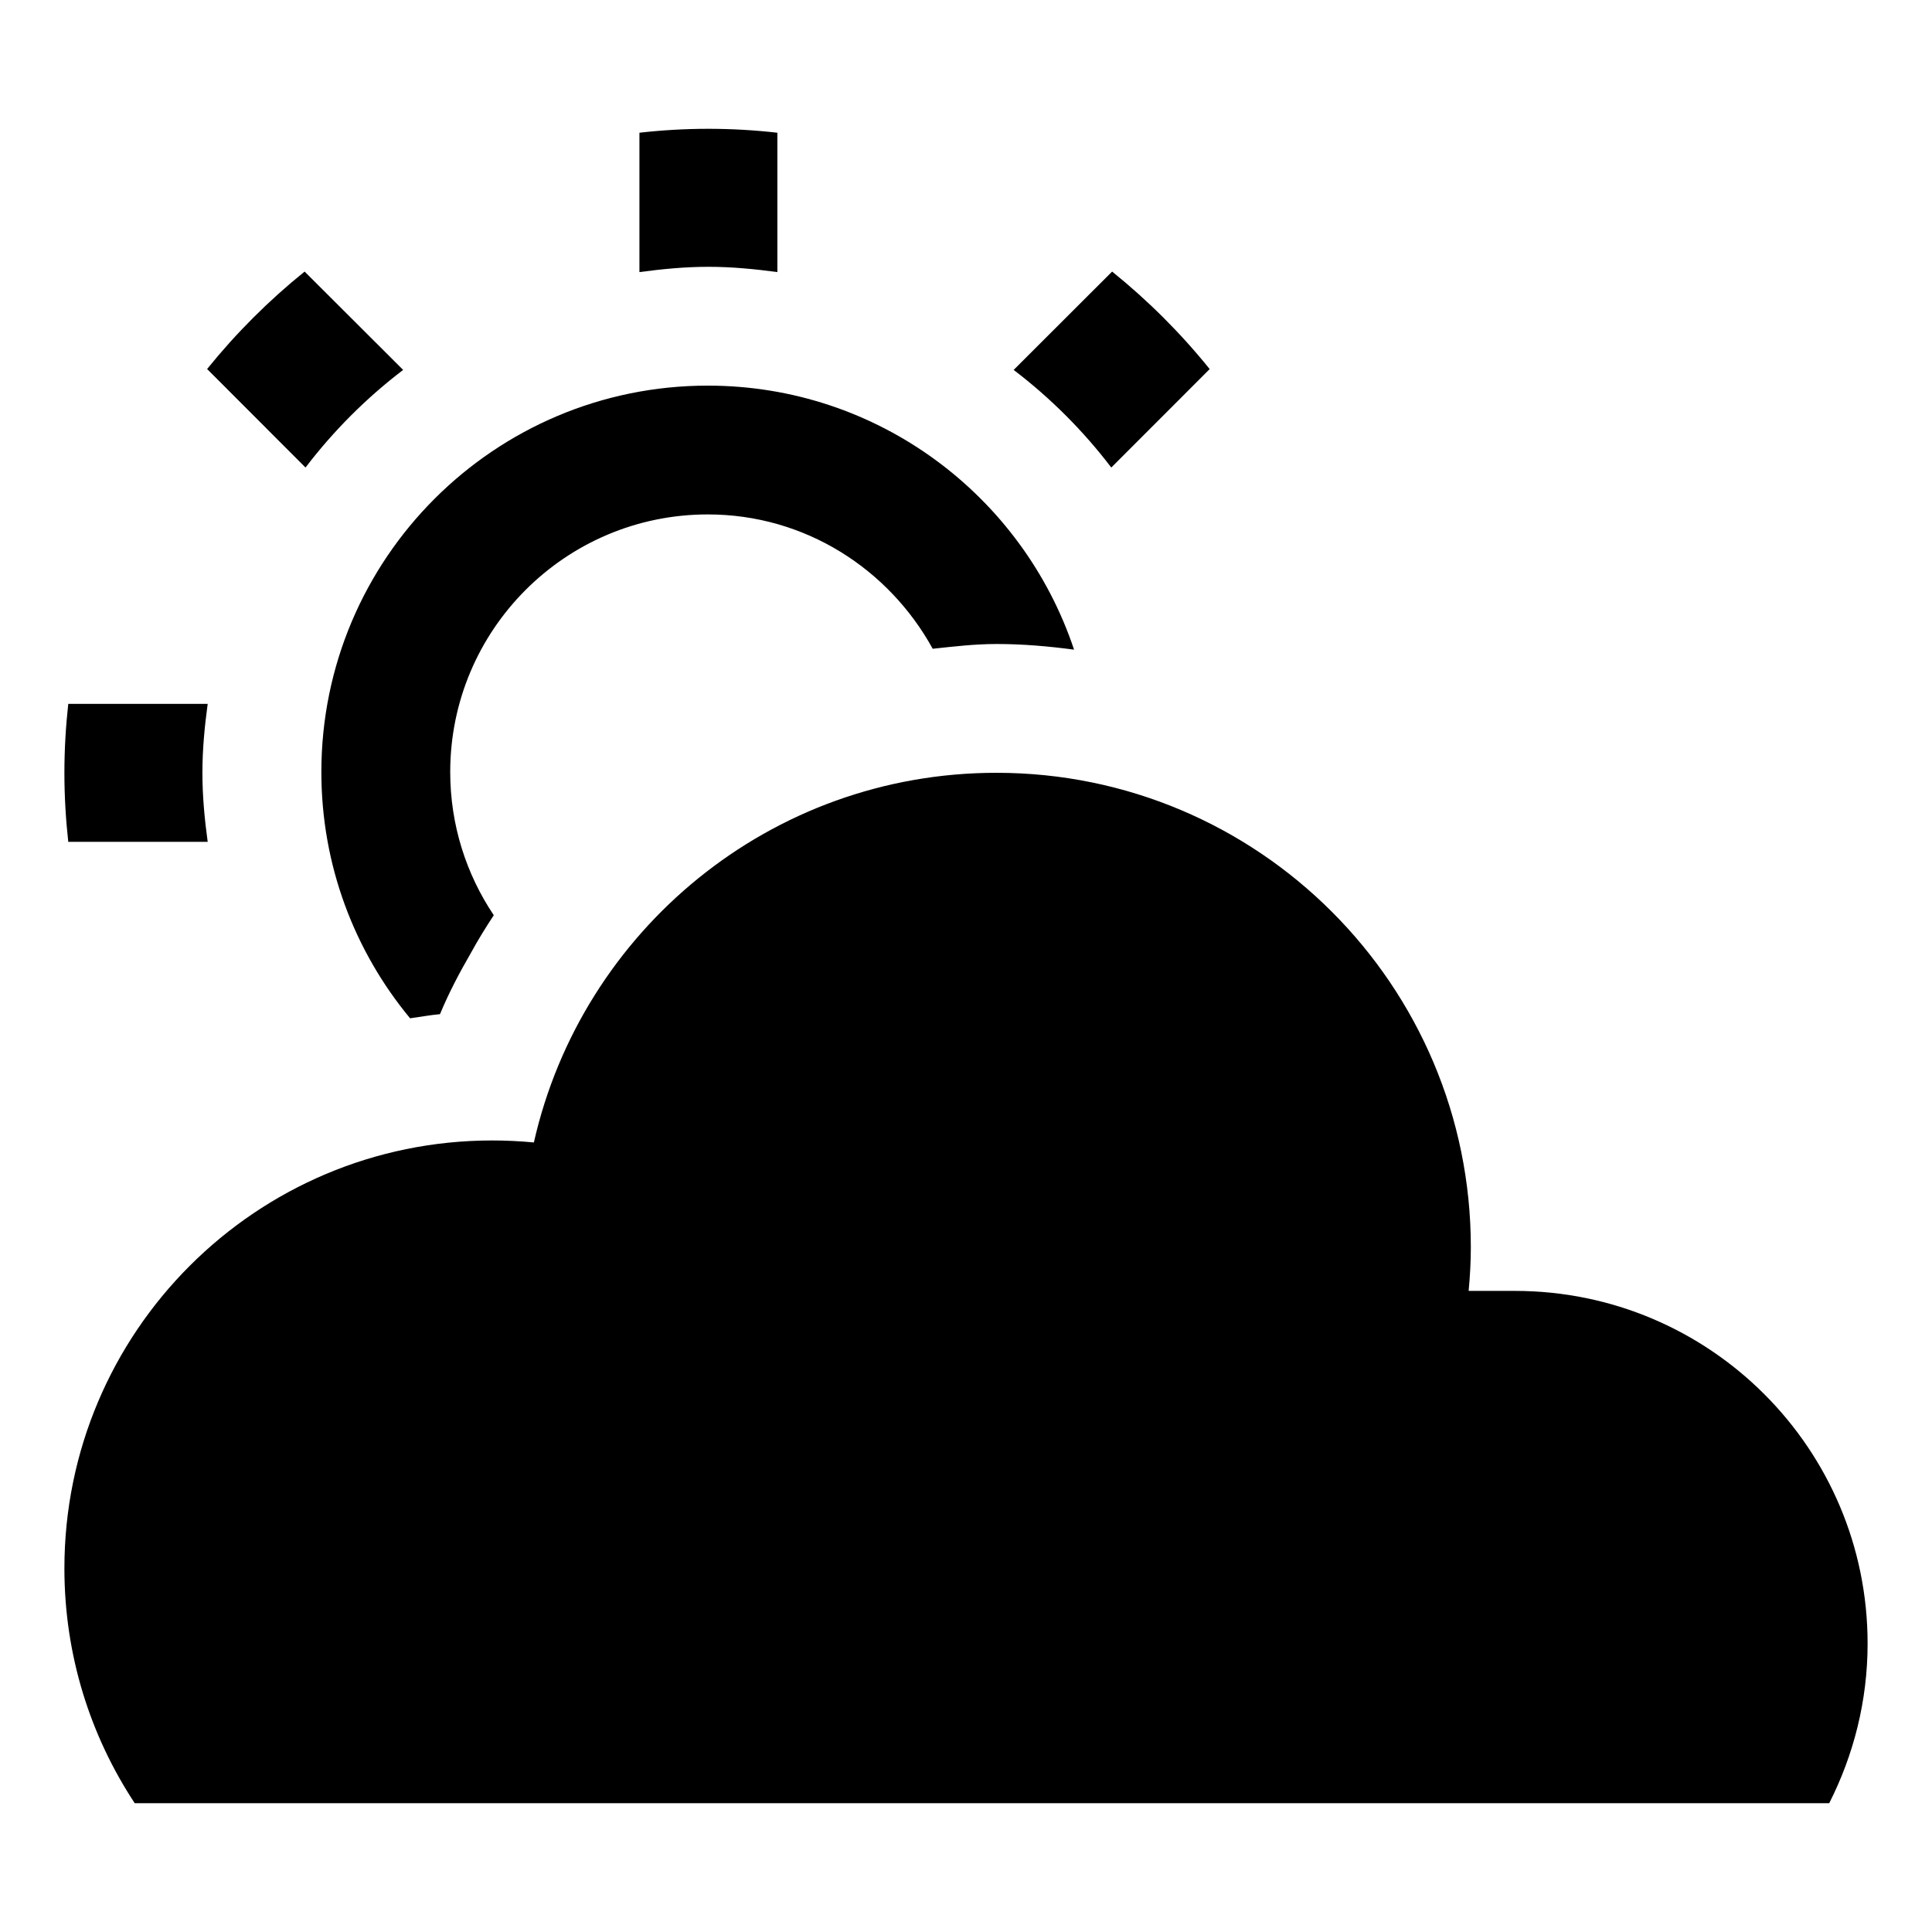 <?xml version="1.0" encoding="UTF-8"?>
<!DOCTYPE svg PUBLIC "-//W3C//DTD SVG 1.1 Tiny//EN" "http://www.w3.org/Graphics/SVG/1.1/DTD/svg11-tiny.dtd">
<svg baseProfile="tiny" height="30px" version="1.1" viewBox="0 0 30 30" width="30px" x="0px" xmlns="http://www.w3.org/2000/svg" xmlns:xlink="http://www.w3.org/1999/xlink" y="0px">
<rect fill="none" fill-rule="evenodd" height="30" width="30"/>
<path d="M3.143,12c0-0.363,0.034-0.719,0.082-1.07H1.06C1.021,11.281,1,11.639,1,12  c0,0.363,0.021,0.719,0.06,1.072h2.165C3.177,12.721,3.143,12.365,3.143,12z" fill-rule="evenodd"/>
<path d="M6.26,5.744L4.73,4.217C4.173,4.666,3.665,5.174,3.216,5.73L4.744,7.26  C5.179,6.689,5.688,6.18,6.26,5.744z" fill-rule="evenodd"/>
<path d="M11,4.143c0.364,0,0.72,0.035,1.071,0.082V2.061C11.719,2.021,11.362,2,11,2  s-0.719,0.021-1.071,0.061v2.164C10.28,4.178,10.636,4.143,11,4.143z" fill-rule="evenodd"/>
<path d="M17.256,7.26l1.528-1.529c-0.449-0.557-0.957-1.064-1.515-1.514L15.74,5.744  C16.312,6.18,16.821,6.689,17.256,7.26z" fill-rule="evenodd"/>
<path d="M6.832,15.748c0.137-0.33,0.302-0.643,0.478-0.947  c0.11-0.201,0.229-0.395,0.354-0.584c0.001-0.002,0.002-0.004,0.003-0.006c-0.426-0.635-0.676-1.4-0.676-2.223c0-2.209,1.791-4,4-4  c1.512,0,2.812,0.85,3.492,2.086C14.81,10.039,15.137,10,15.473,10c0.409,0,0.81,0.035,1.205,0.088  c-0.795-2.383-3.039-4.1-5.688-4.1c-3.313,0-6,2.686-6,6c0,1.453,0.518,2.787,1.378,3.824C6.523,15.791,6.676,15.762,6.832,15.748z" fill-rule="evenodd"/>
<path d="M23.523,20.045h-0.718c0.021-0.223,0.034-0.449,0.034-0.678  c0-4.068-3.298-7.367-7.367-7.367c-3.51,0-6.44,2.455-7.182,5.74c-0.212-0.02-0.428-0.031-0.646-0.031  C3.976,17.709,1,20.684,1,24.354c0,1.348,0.402,2.6,1.092,3.646h26.312C28.782,27.254,29,26.414,29,25.521  C29,22.496,26.548,20.045,23.523,20.045z" fill-rule="evenodd"/>
</svg>
